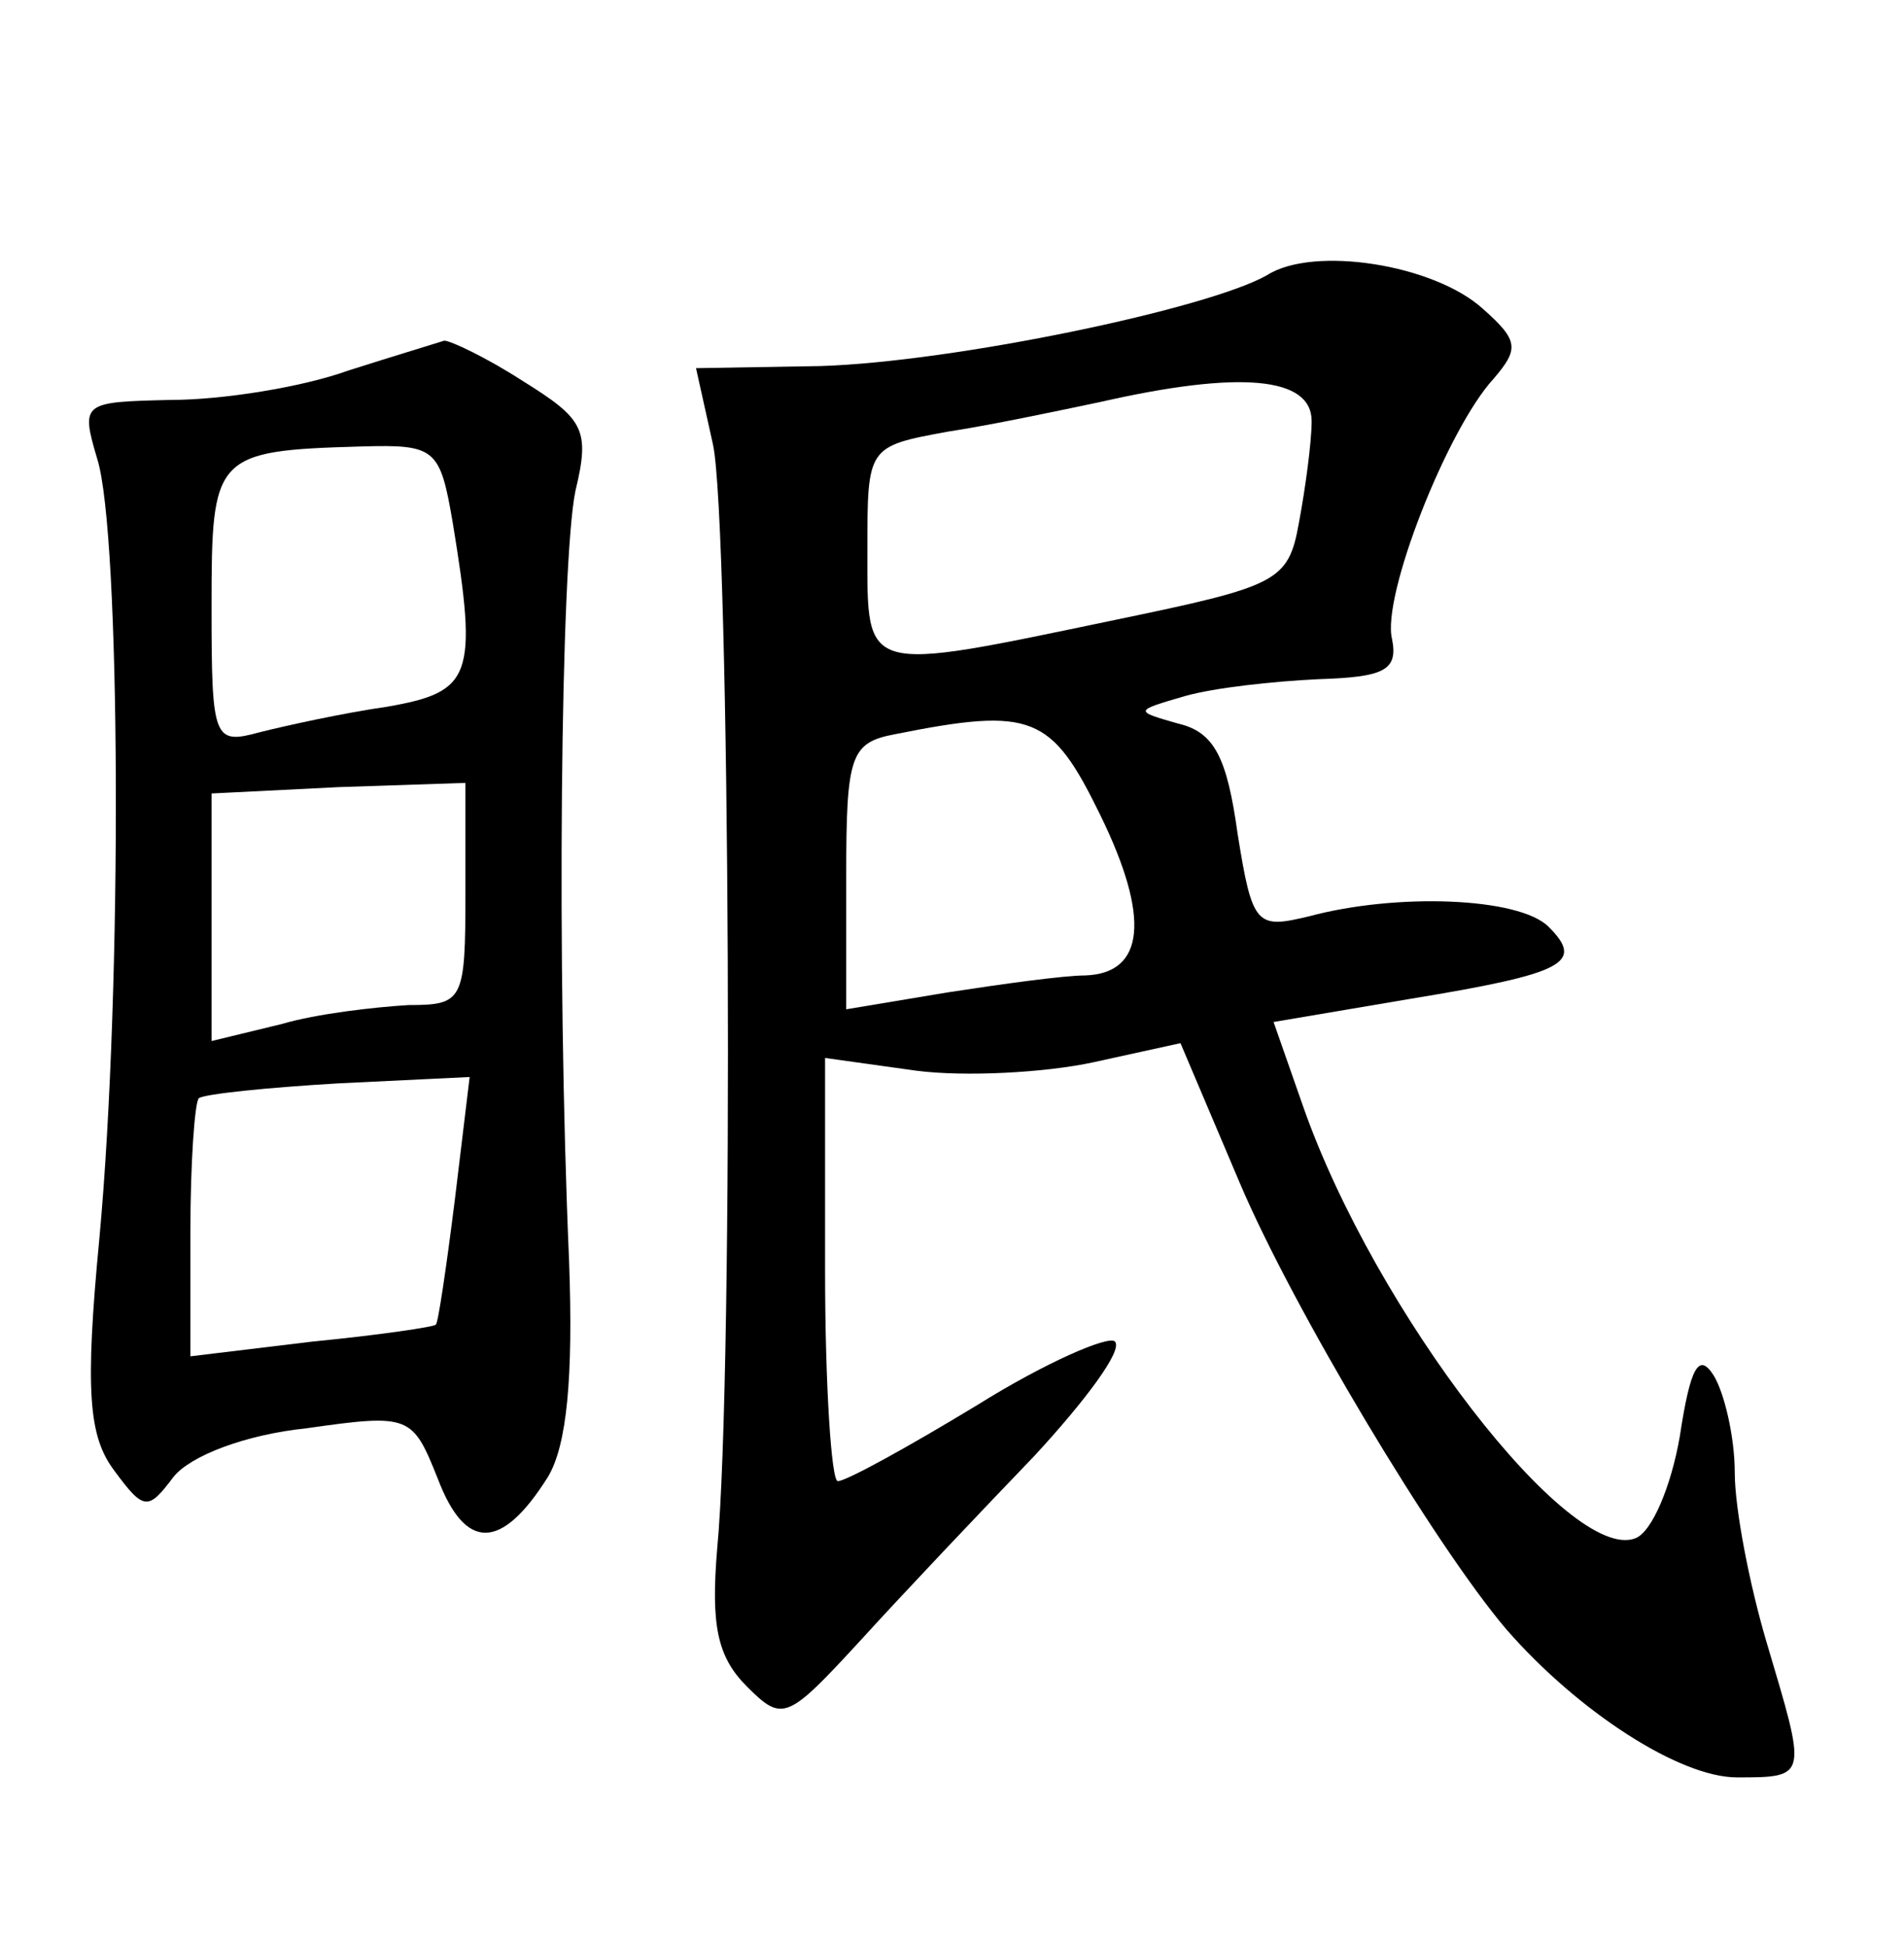 <?xml version="1.0" standalone="no"?>
<!DOCTYPE svg PUBLIC "-//W3C//DTD SVG 20010904//EN"
 "http://www.w3.org/TR/2001/REC-SVG-20010904/DTD/svg10.dtd">
<svg version="1.0" xmlns="http://www.w3.org/2000/svg"
 width="90pt" height="92pt" viewBox="0 0 90 92"
 preserveAspectRatio="xMidYMid meet">
<g transform="translate(0,92) scale(0.1,-0.1)"
fill="#000000" stroke="none">
<path d="M599 790 c-28 -16 -148 -41 -211 -43 l-59 -1 8 -36 c8 -36 10 -439 2
-522 -3 -36 0 -51 14 -65 17 -17 19 -16 54 22 20 22 57 61 82 87 24 26 42 50
38 54 -3 3 -33 -10 -65 -30 -33 -20 -62 -36 -66 -36 -3 0 -6 45 -6 100 l0 100
43 -6 c23 -3 61 -1 84 4 l41 9 28 -66 c25 -59 92 -171 126 -211 34 -39 82 -70
109 -70 34 0 33 0 14 64 -8 27 -15 63 -15 80 0 17 -5 38 -10 46 -7 11 -11 4
-16 -29 -4 -23 -13 -45 -21 -48 -31 -12 -123 107 -157 204 l-14 40 65 11 c73
12 82 17 65 34 -14 14 -72 16 -113 5 -25 -6 -27 -5 -34 39 -5 36 -11 48 -28
52 -21 6 -21 6 3 13 14 4 42 7 63 8 31 1 38 4 35 19 -5 20 26 99 48 123 12 14
12 18 -5 33 -23 21 -80 30 -102 16z m21 -69 c0 -10 -3 -32 -6 -48 -5 -28 -10
-30 -87 -46 -120 -25 -117 -26 -117 33 0 49 0 49 38 56 20 3 53 10 72 14 66
15 100 12 100 -9z m-100 -186 c24 -49 21 -75 -7 -76 -10 0 -39 -4 -65 -8 l-48
-8 0 63 c0 57 2 63 23 67 65 13 74 9 97 -38z"/>
<path d="M165 745 c-22 -8 -60 -14 -84 -14 -42 -1 -43 -1 -35 -28 11 -35 12
-249 1 -368 -7 -73 -5 -94 7 -110 14 -19 16 -19 28 -3 8 10 34 20 63 23 49 7
50 6 62 -24 13 -34 30 -34 52 1 9 15 12 47 10 102 -6 139 -4 330 3 364 7 29 4
34 -25 52 -17 11 -34 19 -37 19 -3 -1 -23 -7 -45 -14z m49 -72 c12 -73 9 -80
-31 -87 -21 -3 -48 -9 -60 -12 -22 -6 -23 -4 -23 59 0 72 1 74 71 76 35 1 37
-1 43 -36z m6 -175 c0 -51 -1 -53 -27 -53 -16 -1 -43 -4 -60 -9 l-33 -8 0 59
0 58 60 3 60 2 0 -52z m-5 -145 c-4 -32 -8 -59 -9 -59 0 -1 -27 -5 -58 -8
l-58 -7 0 59 c0 32 2 61 4 63 3 2 32 5 66 7 l62 3 -7 -58z"/>
</g>
</svg>
